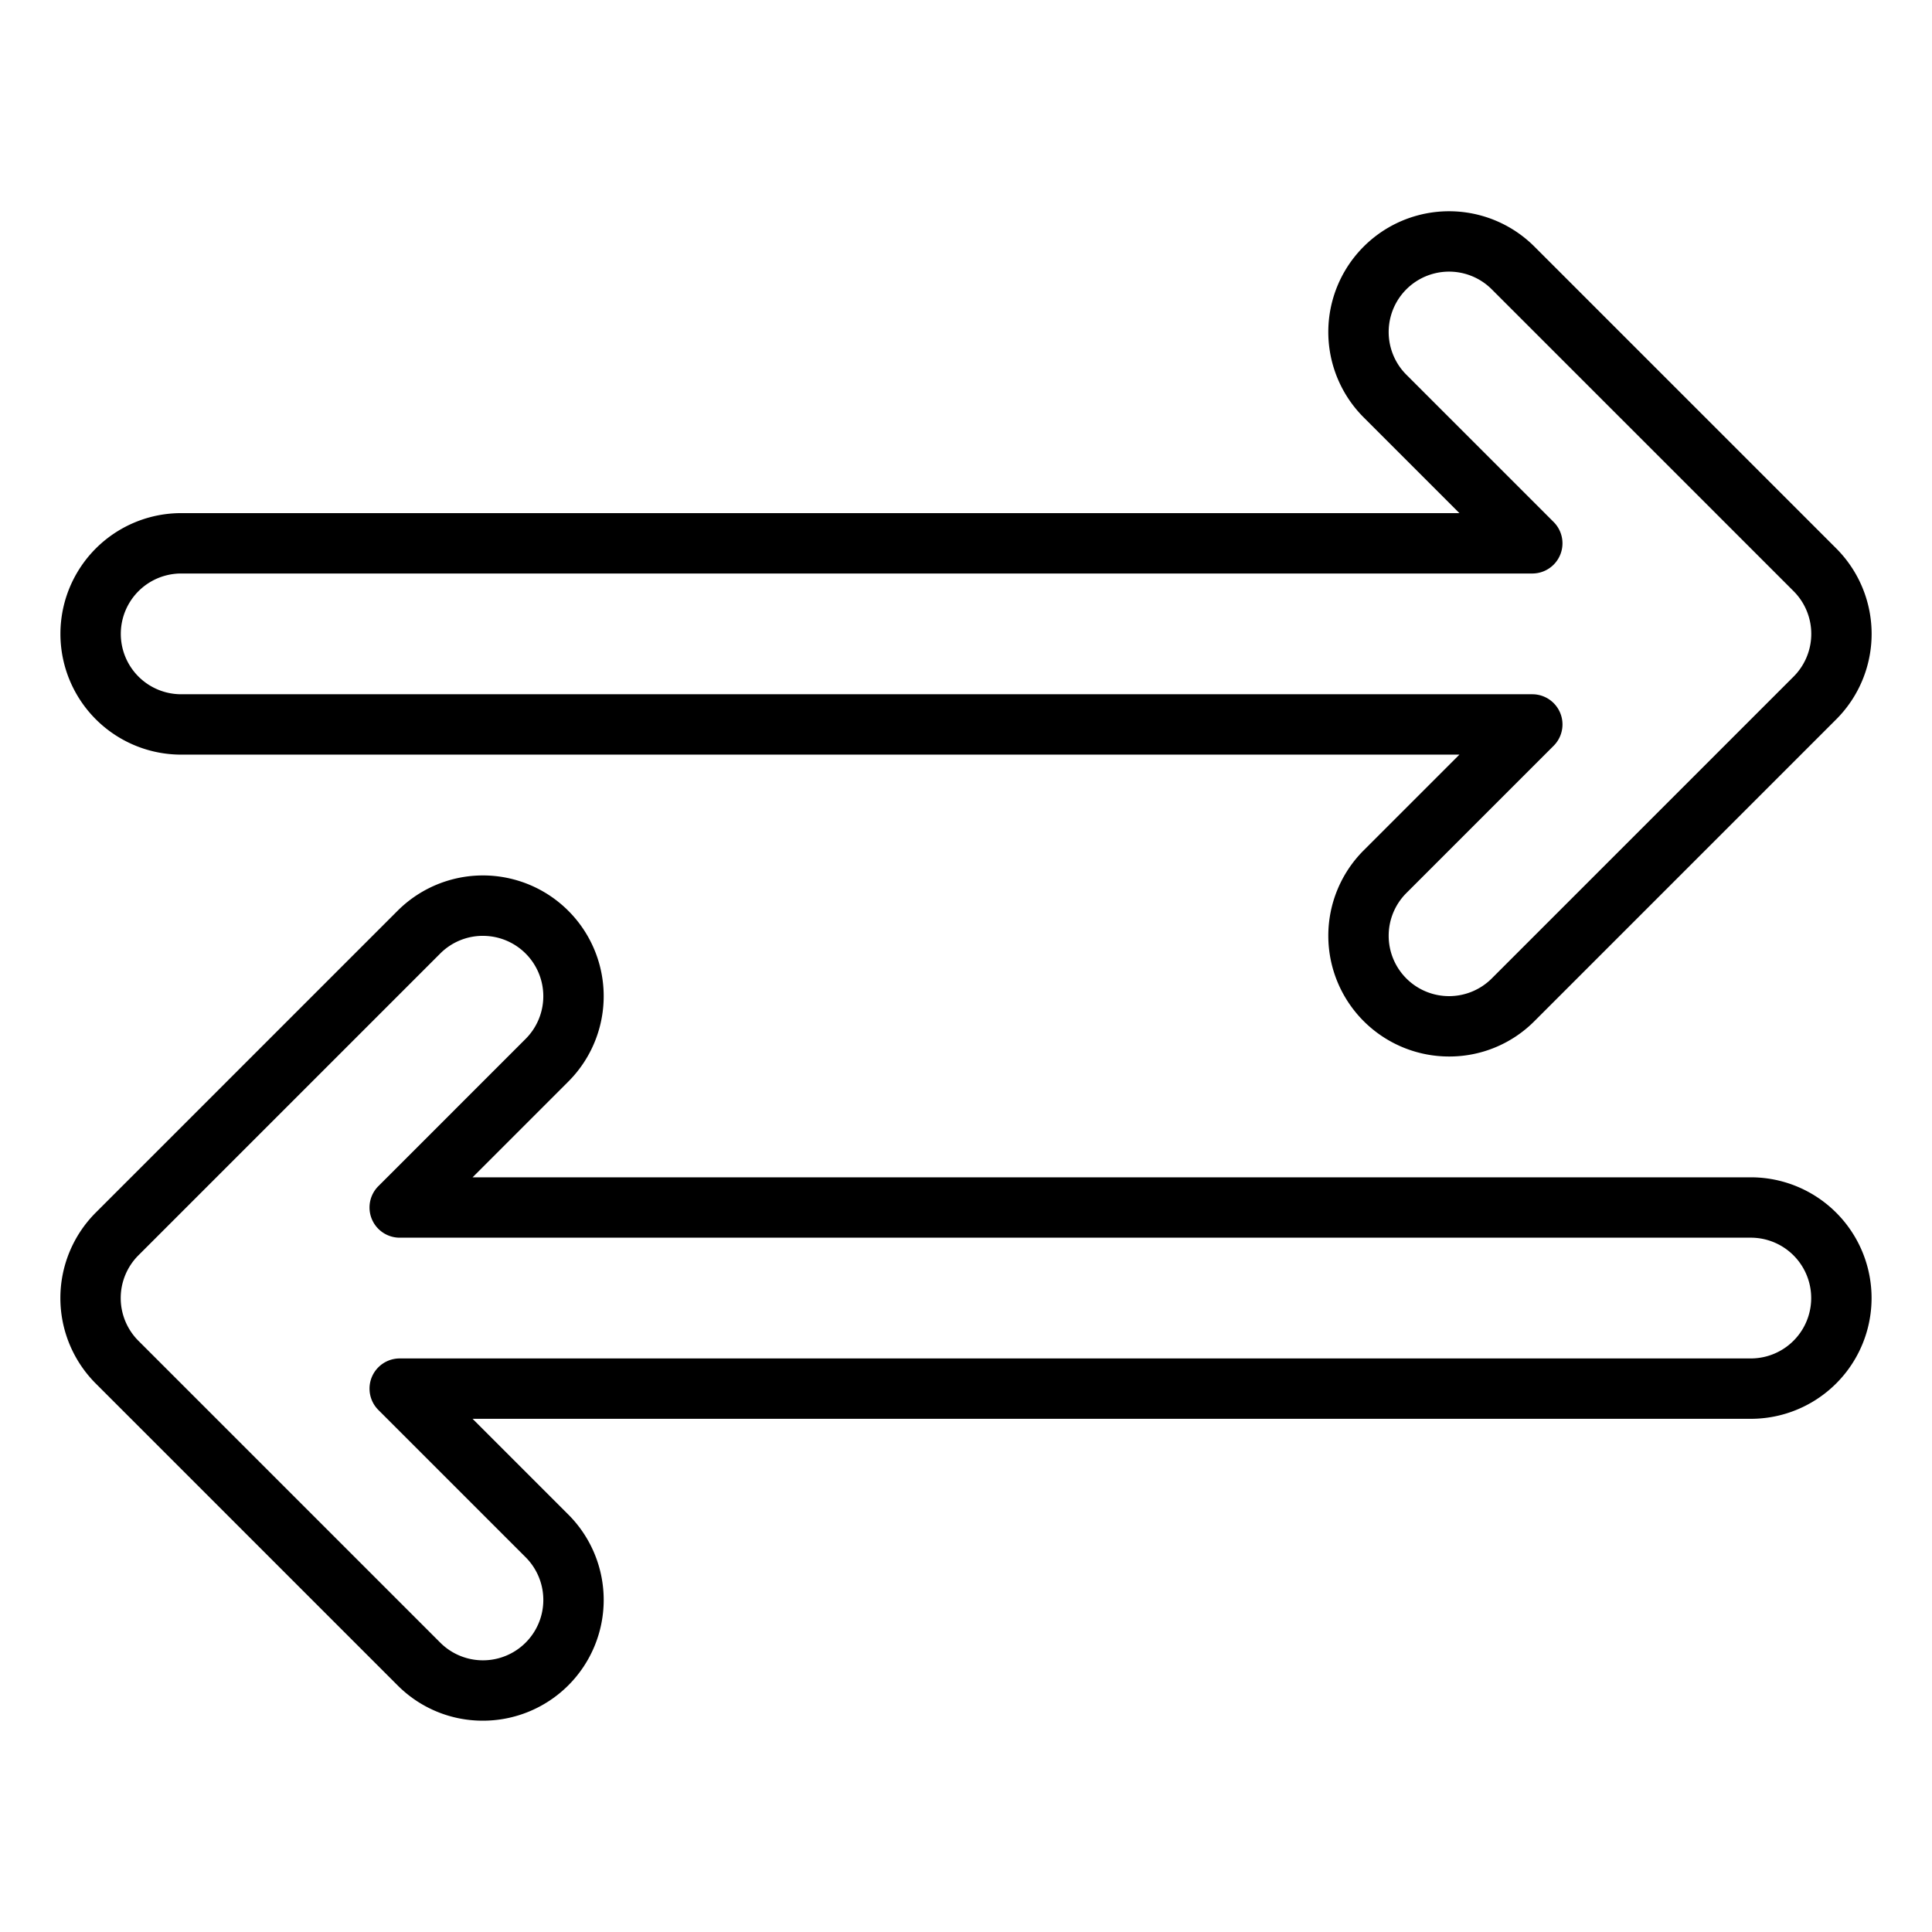 <svg height="512" viewBox="0 0 512 512" width="512" xmlns="http://www.w3.org/2000/svg"><g id="Outline"><path d="m384.015 279.984a32 32 0 0 1 -22.628-54.627l25.373-25.373h-338.745a32 32 0 0 1 0-64h338.745l-25.373-25.372a32 32 0 0 1 45.255-45.256l80 80a32.038 32.038 0 0 1 0 45.255l-80 80a31.79 31.79 0 0 1 -22.627 9.373zm-336-128a16 16 0 0 0 0 32h358.059a8 8 0 0 1 5.657 13.657l-39.031 39.029a16 16 0 0 0 22.629 22.63l80-80a16.02 16.02 0 0 0 0-22.628l-80-80a16 16 0 1 0 -22.629 22.628l39.029 39.03a8 8 0 0 1 -5.657 13.656z"/><path d="m127.985 456a31.79 31.79 0 0 1 -22.628-9.372l-80-80a32.038 32.038 0 0 1 0-45.255l80-80a32 32 0 0 1 45.256 45.254l-25.373 25.373h338.745a32 32 0 0 1 0 64h-338.745l25.373 25.372a32 32 0 0 1 -22.628 54.628zm0-207.992a15.95 15.95 0 0 0 -11.315 4.679l-80 80a16.018 16.018 0 0 0 0 22.627l80 80a16 16 0 1 0 22.63-22.628l-39.029-39.029a8 8 0 0 1 5.655-13.657h358.059a16 16 0 0 0 0-32h-358.059a8 8 0 0 1 -5.657-13.657l39.029-39.03a15.992 15.992 0 0 0 -11.313-27.3z"/></g></svg>